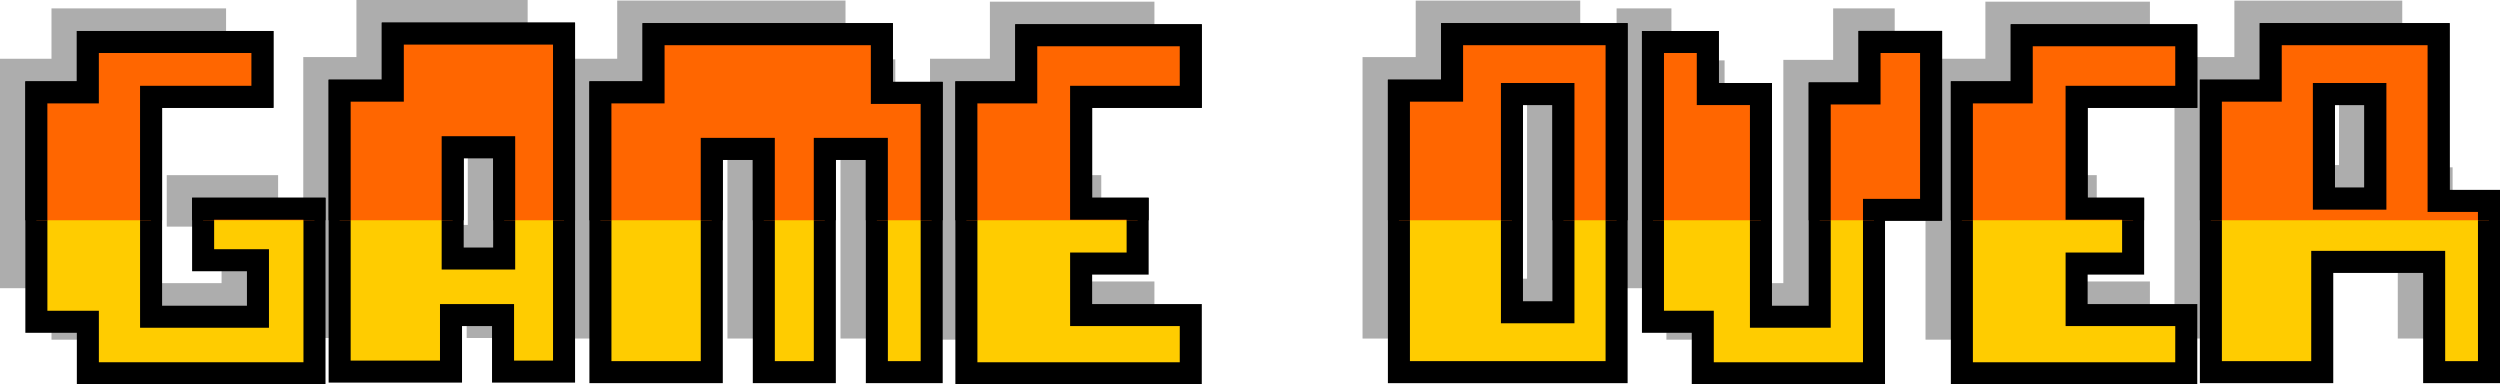 <?xml version="1.0" encoding="UTF-8" standalone="no"?>
<!-- Created with Inkscape (http://www.inkscape.org/) -->

<svg
   width="428.897"
   height="65.927"
   viewBox="0 0 113.479 17.443"
   version="1.1"
   id="svg5"
   inkscape:version="1.1 (c68e22c387, 2021-05-23)"
   sodipodi:docname="game_over.svg"
   inkscape:export-filename="C:\Users\amali\_projects\WIiT_INF_MAG\zti_platformer\assets\images\game_over.png"
   inkscape:export-xdpi="100"
   inkscape:export-ydpi="100"
   xmlns:inkscape="http://www.inkscape.org/namespaces/inkscape"
   xmlns:sodipodi="http://sodipodi.sourceforge.net/DTD/sodipodi-0.dtd"
   xmlns="http://www.w3.org/2000/svg"
   xmlns:svg="http://www.w3.org/2000/svg">
  <sodipodi:namedview
     id="namedview7"
     pagecolor="#ffffff"
     bordercolor="#666666"
     borderopacity="1.0"
     inkscape:pageshadow="2"
     inkscape:pageopacity="0.0"
     inkscape:pagecheckerboard="0"
     inkscape:document-units="mm"
     showgrid="false"
     units="px"
     inkscape:zoom="1.3879489"
     inkscape:cx="297.92162"
     inkscape:cy="14.769996"
     inkscape:window-width="2400"
     inkscape:window-height="1271"
     inkscape:window-x="396"
     inkscape:window-y="-9"
     inkscape:window-maximized="1"
     inkscape:current-layer="layer1" />
  <defs
     id="defs2">
    <clipPath
       clipPathUnits="userSpaceOnUse"
       id="clipPath8763">
      <rect
         style="opacity:0.478;fill:#00ccff;fill-opacity:1;stroke:none;stroke-width:1;stroke-linecap:round;stroke-linejoin:round;stroke-miterlimit:4;stroke-dasharray:none;stroke-opacity:1"
         id="rect8765"
         width="134.584"
         height="14.678"
         x="38.602"
         y="24.686" />
    </clipPath>
  </defs>
  <g
     inkscape:label="Warstwa 1"
     inkscape:groupmode="layer"
     id="layer1"
     transform="translate(-44.672,-66.156)">
    <g
       aria-label="GAME OVER"
       id="g8783"
       style="font-size:25.4px;line-height:1.25;opacity:0.461;fill:#4d4d4d;stroke:none;stroke-width:1;stroke-miterlimit:4;stroke-dasharray:none;stroke-opacity:1"
       transform="translate(-1.651,-1.525)">
      <path
         d="m 58.947,83.099 h -10.287 v -2.337 h -2.337 v -10.414 h 2.337 v -2.286 h 7.925 v 2.489 h -5.055 v 9.982 h 4.851 v -2.565 h -2.489 v -2.337 h 5.055 z"
         style="font-family:pixellife;-inkscape-font-specification:pixellife;fill:#4d4d4d;stroke:none;stroke-width:1;stroke-miterlimit:4;stroke-dasharray:none;stroke-opacity:1"
         id="path8767" />
      <path
         d="m 70.275,83.023 h -2.769 v -2.565 h -2.362 v 2.565 h -5.055 v -12.751 h 2.413 v -2.591 h 7.772 z m -2.718,-5.131 v -5.055 h -2.337 v 5.055 z"
         style="font-family:pixellife;-inkscape-font-specification:pixellife;fill:#4d4d4d;stroke:none;stroke-width:1;stroke-miterlimit:4;stroke-dasharray:none;stroke-opacity:1"
         id="path8769" />
      <path
         d="m 86.963,83.048 h -2.489 v -10.135 h -2.362 v 10.135 h -2.769 v -10.135 h -2.362 v 10.135 h -5.055 v -12.7 h 2.413 v -2.642 h 10.363 v 2.667 h 2.261 z"
         style="font-family:pixellife;-inkscape-font-specification:pixellife;fill:#4d4d4d;stroke:none;stroke-width:1;stroke-miterlimit:4;stroke-dasharray:none;stroke-opacity:1"
         id="path8771" />
      <path
         d="M 98.723,83.099 H 88.538 v -12.751 h 2.718 v -2.591 h 7.468 v 2.794 h -4.978 v 5.08 h 2.565 v 2.489 h -2.565 v 2.337 h 4.978 z"
         style="font-family:pixellife;-inkscape-font-specification:pixellife;fill:#4d4d4d;stroke:none;stroke-width:1;stroke-miterlimit:4;stroke-dasharray:none;stroke-opacity:1"
         id="path8773" />
      <path
         d="m 118.052,83.048 h -9.881 v -12.776 h 2.413 v -2.565 h 7.468 z m -2.413,-2.718 v -9.906 h -2.337 v 9.906 z"
         style="font-family:pixellife;-inkscape-font-specification:pixellife;fill:#4d4d4d;stroke:none;stroke-width:1;stroke-miterlimit:4;stroke-dasharray:none;stroke-opacity:1"
         id="path8775" />
      <path
         d="m 132.327,75.682 h -2.591 v 7.417 h -7.772 v -2.337 h -2.261 v -12.7 h 2.489 v 2.362 h 2.413 v 10.109 h 2.667 v -10.135 h 2.261 v -2.337 h 2.794 z"
         style="font-family:pixellife;-inkscape-font-specification:pixellife;fill:#4d4d4d;stroke:none;stroke-width:1;stroke-miterlimit:4;stroke-dasharray:none;stroke-opacity:1"
         id="path8777" />
      <path
         d="m 143.91,83.099 h -10.185 v -12.751 h 2.718 v -2.591 h 7.468 v 2.794 h -4.978 v 5.08 h 2.565 v 2.489 h -2.565 v 2.337 h 4.978 z"
         style="font-family:pixellife;-inkscape-font-specification:pixellife;fill:#4d4d4d;stroke:none;stroke-width:1;stroke-miterlimit:4;stroke-dasharray:none;stroke-opacity:1"
         id="path8779" />
      <path
         d="m 157.651,83.048 h -2.489 v -5.004 h -5.08 v 5.004 h -5.055 v -12.776 h 2.718 v -2.565 h 7.62 v 7.569 h 2.286 z m -5.156,-7.874 v -4.75 h -2.337 v 4.75 z"
         style="font-family:pixellife;-inkscape-font-specification:pixellife;fill:#4d4d4d;stroke:none;stroke-width:1;stroke-miterlimit:4;stroke-dasharray:none;stroke-opacity:1"
         id="path8781" />
    </g>
    <g
       aria-label="GAME OVER"
       id="text7988"
       style="font-size:25.4px;line-height:1.25;fill:#ffcc00;stroke:#000000;stroke-width:1;stroke-miterlimit:4;stroke-dasharray:none;stroke-opacity:1">
      <path
         d="m 58.947,83.099 h -10.287 v -2.337 h -2.337 v -10.414 h 2.337 v -2.286 h 7.925 v 2.489 h -5.055 v 9.982 h 4.851 v -2.565 h -2.489 v -2.337 h 5.055 z"
         style="font-family:pixellife;-inkscape-font-specification:pixellife;fill:#ffcc00;stroke:#000000;stroke-width:1;stroke-miterlimit:4;stroke-dasharray:none;stroke-opacity:1"
         id="path8007" />
      <path
         d="m 70.275,83.023 h -2.769 v -2.565 h -2.362 v 2.565 h -5.055 v -12.751 h 2.413 v -2.591 h 7.772 z m -2.718,-5.131 v -5.055 h -2.337 v 5.055 z"
         style="font-family:pixellife;-inkscape-font-specification:pixellife;fill:#ffcc00;stroke:#000000;stroke-width:1;stroke-miterlimit:4;stroke-dasharray:none;stroke-opacity:1"
         id="path8009" />
      <path
         d="m 86.963,83.048 h -2.489 v -10.135 h -2.362 v 10.135 h -2.769 v -10.135 h -2.362 v 10.135 h -5.055 v -12.7 h 2.413 v -2.642 h 10.363 v 2.667 h 2.261 z"
         style="font-family:pixellife;-inkscape-font-specification:pixellife;fill:#ffcc00;stroke:#000000;stroke-width:1;stroke-miterlimit:4;stroke-dasharray:none;stroke-opacity:1"
         id="path8011" />
      <path
         d="M 98.723,83.099 H 88.538 v -12.751 h 2.718 v -2.591 h 7.468 v 2.794 h -4.978 v 5.08 h 2.565 v 2.489 h -2.565 v 2.337 h 4.978 z"
         style="font-family:pixellife;-inkscape-font-specification:pixellife;fill:#ffcc00;stroke:#000000;stroke-width:1;stroke-miterlimit:4;stroke-dasharray:none;stroke-opacity:1"
         id="path8013" />
      <path
         d="m 118.052,83.048 h -9.881 v -12.776 h 2.413 v -2.565 h 7.468 z m -2.413,-2.718 v -9.906 h -2.337 v 9.906 z"
         style="font-family:pixellife;-inkscape-font-specification:pixellife;fill:#ffcc00;stroke:#000000;stroke-width:1;stroke-miterlimit:4;stroke-dasharray:none;stroke-opacity:1"
         id="path8015" />
      <path
         d="m 132.327,75.682 h -2.591 v 7.417 h -7.772 v -2.337 h -2.261 v -12.7 h 2.489 v 2.362 h 2.413 v 10.109 h 2.667 v -10.135 h 2.261 v -2.337 h 2.794 z"
         style="font-family:pixellife;-inkscape-font-specification:pixellife;fill:#ffcc00;stroke:#000000;stroke-width:1;stroke-miterlimit:4;stroke-dasharray:none;stroke-opacity:1"
         id="path8017" />
      <path
         d="m 143.91,83.099 h -10.185 v -12.751 h 2.718 v -2.591 h 7.468 v 2.794 h -4.978 v 5.08 h 2.565 v 2.489 h -2.565 v 2.337 h 4.978 z"
         style="font-family:pixellife;-inkscape-font-specification:pixellife;fill:#ffcc00;stroke:#000000;stroke-width:1;stroke-miterlimit:4;stroke-dasharray:none;stroke-opacity:1"
         id="path8019" />
      <path
         d="m 157.651,83.048 h -2.489 v -5.004 h -5.08 v 5.004 h -5.055 v -12.776 h 2.718 v -2.565 h 7.62 v 7.569 h 2.286 z m -5.156,-7.874 v -4.75 h -2.337 v 4.75 z"
         style="font-family:pixellife;-inkscape-font-specification:pixellife;fill:#ffcc00;stroke:#000000;stroke-width:1;stroke-miterlimit:4;stroke-dasharray:none;stroke-opacity:1"
         id="path8021" />
    </g>
    <g
       aria-label="GAME OVER"
       id="text1178"
       style="font-size:25.4px;line-height:1.25;fill:#ff6600;stroke:#000000;stroke-width:1;stroke-miterlimit:4;stroke-dasharray:none;stroke-opacity:1"
       transform="translate(-0.763,36.791)"
       clip-path="url(#clipPath8763)">
      <path
         d="m 59.709,46.308 h -10.287 v -2.337 h -2.337 v -10.414 h 2.337 v -2.286 h 7.925 v 2.489 h -5.055 v 9.982 h 4.851 v -2.565 h -2.489 v -2.337 h 5.055 z"
         style="font-family:pixellife;-inkscape-font-specification:pixellife;fill:#ff6600;stroke:#000000;stroke-width:1;stroke-miterlimit:4;stroke-dasharray:none;stroke-opacity:1"
         id="path7990" />
      <path
         d="m 71.038,46.232 h -2.769 v -2.565 h -2.362 v 2.565 h -5.055 v -12.751 h 2.413 v -2.591 h 7.772 z m -2.718,-5.131 v -5.055 h -2.337 v 5.055 z"
         style="font-family:pixellife;-inkscape-font-specification:pixellife;fill:#ff6600;stroke:#000000;stroke-width:1;stroke-miterlimit:4;stroke-dasharray:none;stroke-opacity:1"
         id="path7992" />
      <path
         d="m 87.725,46.257 h -2.489 v -10.135 h -2.362 v 10.135 h -2.769 v -10.135 h -2.362 v 10.135 h -5.055 v -12.7 h 2.413 v -2.642 h 10.363 v 2.667 h 2.261 z"
         style="font-family:pixellife;-inkscape-font-specification:pixellife;fill:#ff6600;stroke:#000000;stroke-width:1;stroke-miterlimit:4;stroke-dasharray:none;stroke-opacity:1"
         id="path7994" />
      <path
         d="M 99.486,46.308 H 89.3 v -12.751 h 2.718 v -2.591 h 7.468 v 2.794 h -4.978 v 5.08 h 2.565 v 2.489 h -2.565 v 2.337 h 4.978 z"
         style="font-family:pixellife;-inkscape-font-specification:pixellife;fill:#ff6600;stroke:#000000;stroke-width:1;stroke-miterlimit:4;stroke-dasharray:none;stroke-opacity:1"
         id="path7996" />
      <path
         d="m 118.815,46.257 h -9.881 v -12.776 h 2.413 v -2.565 h 7.468 z m -2.413,-2.718 v -9.906 h -2.337 v 9.906 z"
         style="font-family:pixellife;-inkscape-font-specification:pixellife;fill:#ff6600;stroke:#000000;stroke-width:1;stroke-miterlimit:4;stroke-dasharray:none;stroke-opacity:1"
         id="path7998" />
      <path
         d="m 133.09,38.891 h -2.591 v 7.417 h -7.772 v -2.337 h -2.261 v -12.7 h 2.489 v 2.362 h 2.413 v 10.109 h 2.667 v -10.135 h 2.261 v -2.337 h 2.794 z"
         style="font-family:pixellife;-inkscape-font-specification:pixellife;fill:#ff6600;stroke:#000000;stroke-width:1;stroke-miterlimit:4;stroke-dasharray:none;stroke-opacity:1"
         id="path8000" />
      <path
         d="m 144.672,46.308 h -10.185 v -12.751 h 2.718 v -2.591 h 7.468 v 2.794 h -4.978 v 5.08 h 2.565 v 2.489 h -2.565 v 2.337 h 4.978 z"
         style="font-family:pixellife;-inkscape-font-specification:pixellife;fill:#ff6600;stroke:#000000;stroke-width:1;stroke-miterlimit:4;stroke-dasharray:none;stroke-opacity:1"
         id="path8002" />
      <path
         d="m 158.413,46.257 h -2.489 v -5.004 h -5.08 v 5.004 h -5.055 v -12.776 h 2.718 v -2.565 h 7.62 v 7.569 h 2.286 z m -5.156,-7.874 v -4.75 h -2.337 v 4.75 z"
         style="font-family:pixellife;-inkscape-font-specification:pixellife;fill:#ff6600;stroke:#000000;stroke-width:1;stroke-miterlimit:4;stroke-dasharray:none;stroke-opacity:1"
         id="path8004" />
    </g>
  </g>
</svg>
